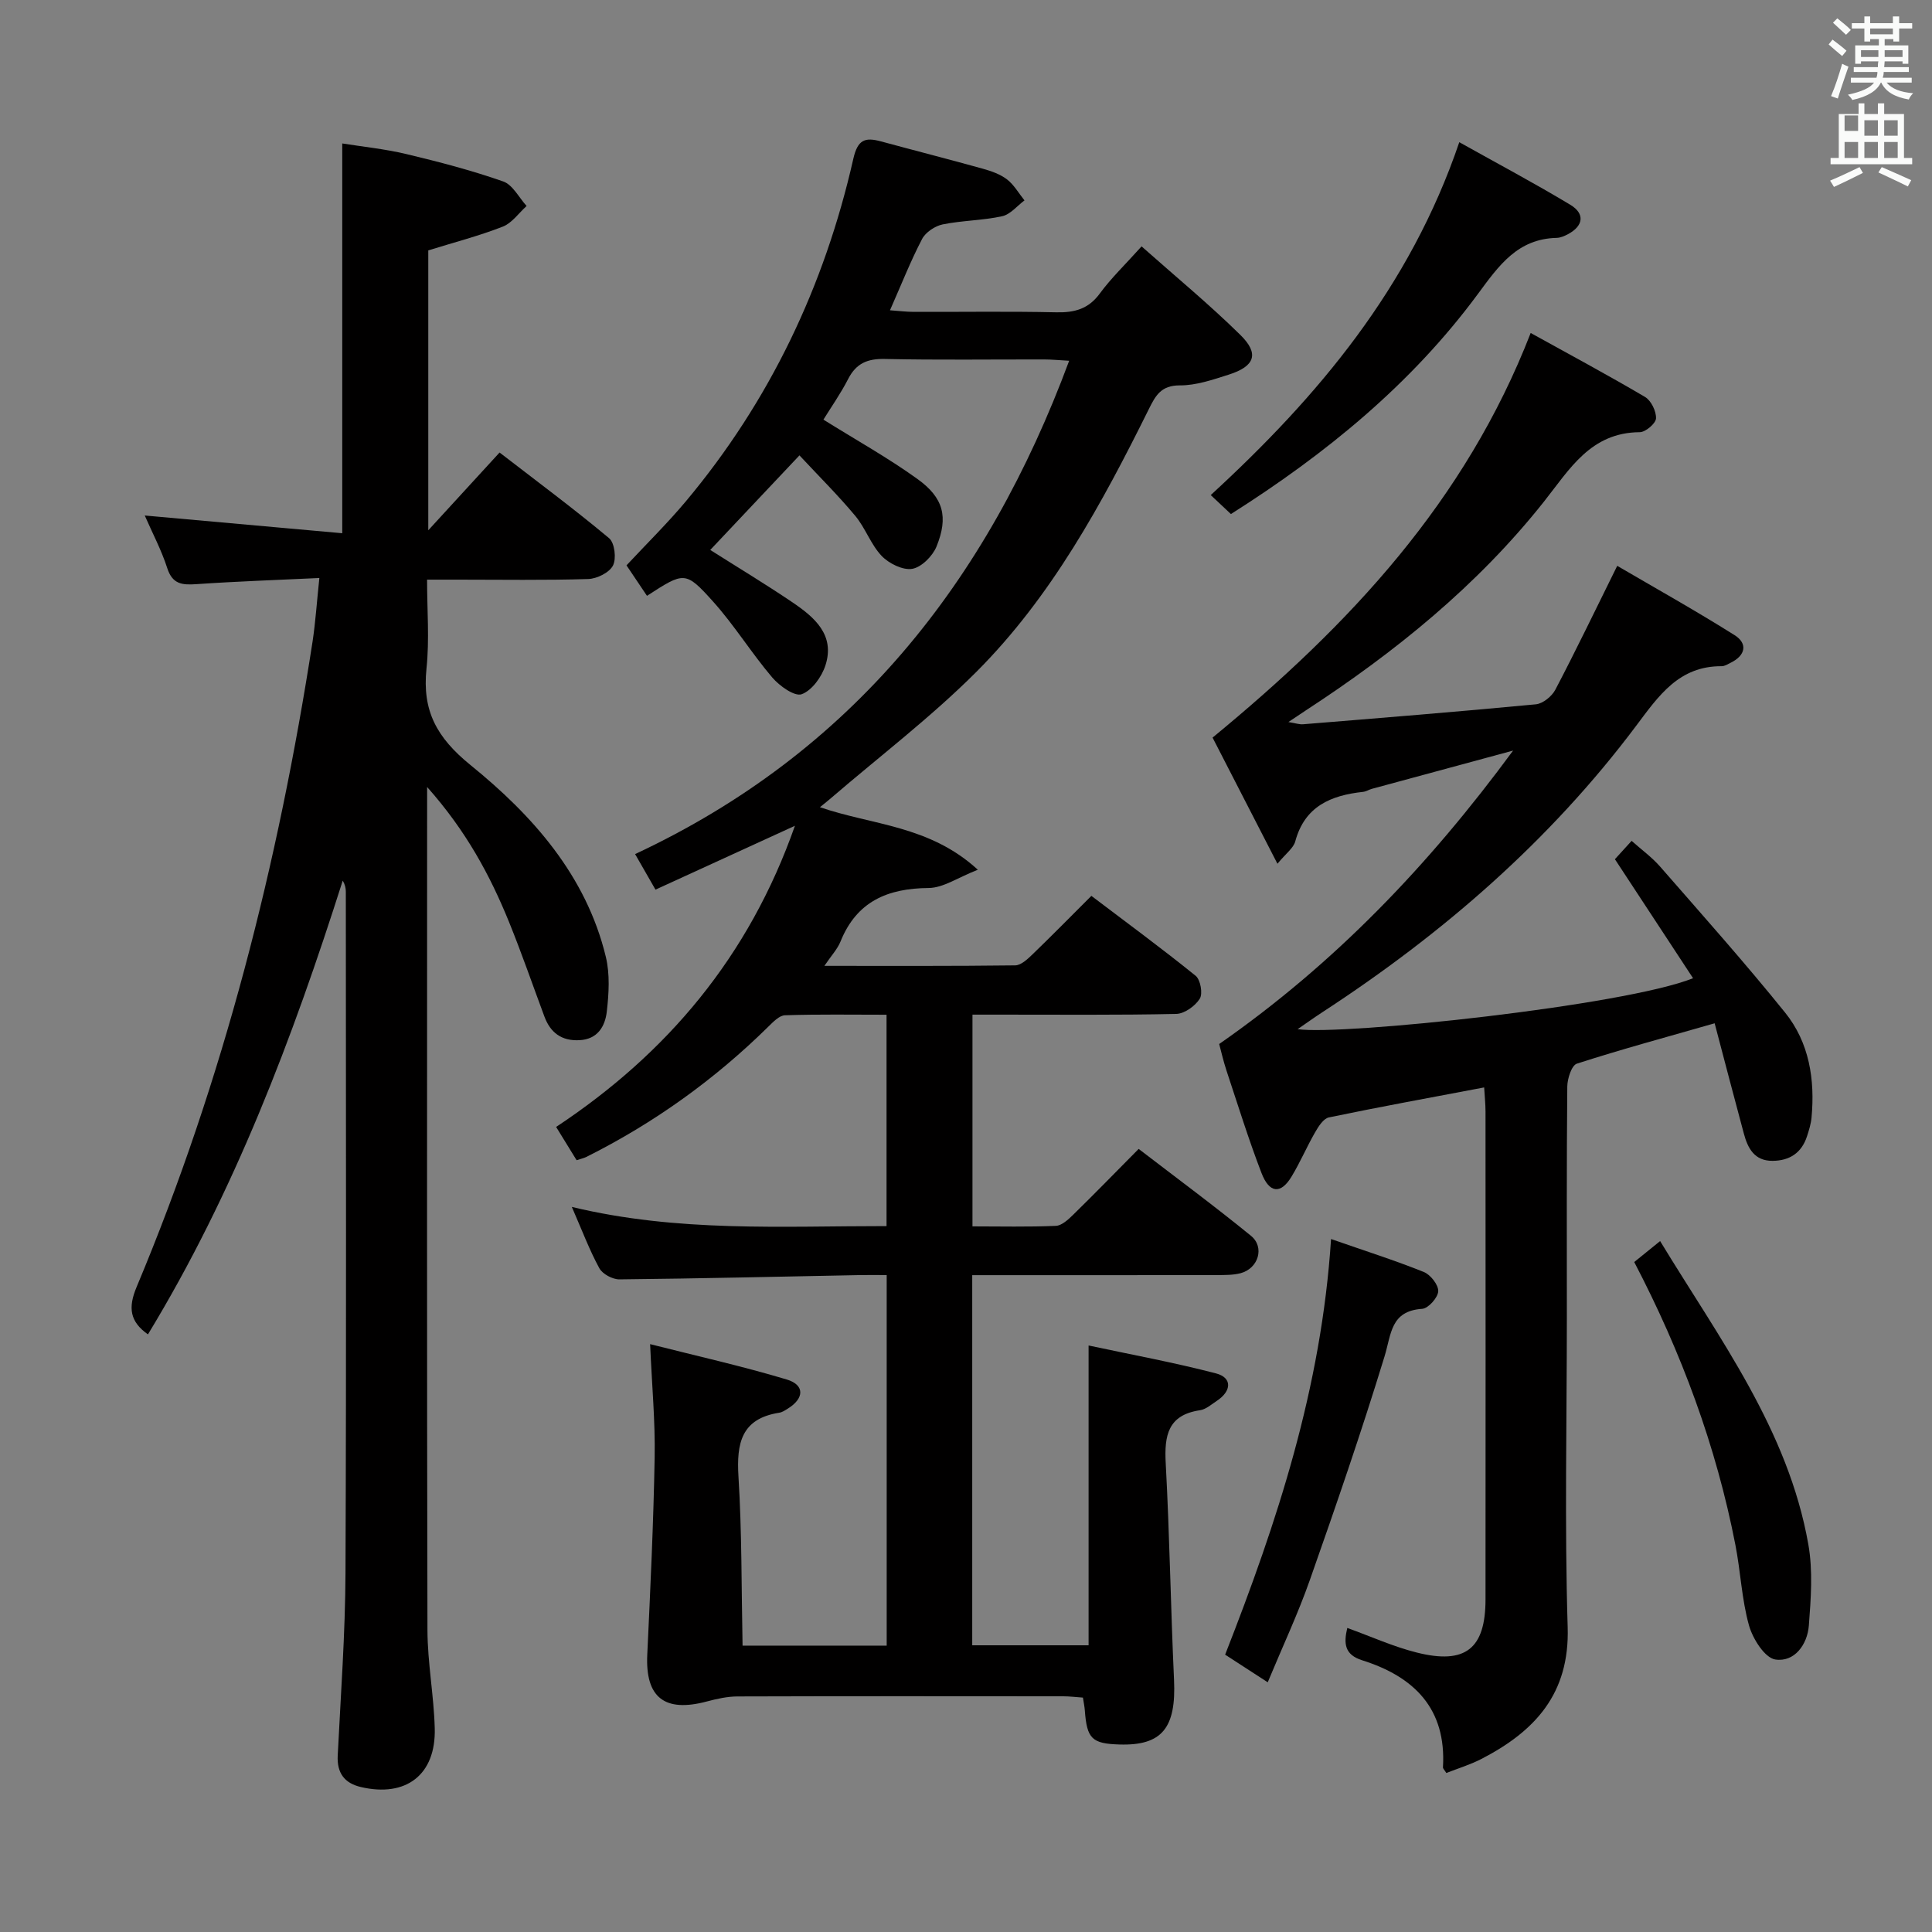 <svg enable-background="new 0 0 400 400" viewBox="0 0 400 400" xmlns="http://www.w3.org/2000/svg"><rect x="0" y="0" width="400" height="400" fill="#808080" stroke="none"/><path d="m378.6 9.2.8-1c.9.7 1.9 1.4 2.9 2.3l-.9 1.1c-1.1-.9-2-1.7-2.8-2.4zm.5 10.7c.9-2.1 1.6-4.3 2.3-6.7.4.2.8.4 1.3.6-.7 2.1-1.5 4.3-2.2 6.6zm.4-15.2.9-.9c1 .8 2 1.6 2.8 2.4l-1 1c-1-.9-1.9-1.8-2.7-2.5zm12.5-1.3h1.2v1.4h2.7v1.1h-2.7v2.7h-1.2v-.5h-1.8v1.3h4.9v3.8h-1.2v-.5h-3.7c0 .4-.1.9-.1 1.2h5.1v1h-5.2c0 .5-.1.9-.2 1.2h6v1h-5.2c1.1 1.3 2.9 2 5.5 2.2-.4.4-.7.8-.9 1.3-2.9-.5-4.8-1.6-5.7-3.5h-.1c-.8 1.7-2.7 2.9-5.9 3.6-.2-.4-.6-.8-.9-1.1 2.8-.6 4.6-1.4 5.4-2.5h-4.8v-1h5.3c.1-.3.2-.7.2-1.2h-4.9v-1h5c0-.4 0-.8.1-1.2h-3.6v.5h-1.2v-3.8h4.9v-1.3h-1.8v.5h-1.2v-2.7h-2.6v-1.1h2.6v-1.4h1.2v1.4h4.7v-1.4zm-6.7 8.4h3.6c0-.4 0-.9 0-1.4h-3.6zm1.9-4.7h4.7v-1.2h-4.7zm6.7 3.3h-3.7v1.4h3.7z" fill="#fafbfa"/><path d="m384.7 21.4h1.3v2.2h2.8v-2.2h1.3v2.2h4.1v9.1h1.7v1.3h-16.9v-1.3h1.7v-9.1h4.1v-2.2zm.3 13.2.7 1.2c-1.8.9-3.8 1.9-6 2.9-.2-.4-.5-.8-.8-1.3 2.4-1 4.4-2 6.1-2.8zm-3.1-7.5h2.8v-3.2h-2.8v4.2zm0 5.6h2.8v-3.3h-2.8zm4.1-4.6h2.8v-3.2h-2.8zm0 4.6h2.8v-3.3h-2.8zm3.6 1.9c2.1.9 4.1 1.8 6.1 2.7l-.7 1.3c-2.2-1.1-4.2-2-6.1-2.9zm3.3-9.7h-2.8v3.2h2.8zm-2.8 7.8h2.8v-3.3h-2.8z" fill="#fafbfa"/><g fill="#010000"><path d="m164.58 170.97c-10.21 4.67-19.4 8.89-28.87 13.22-1.6-2.79-2.89-5.04-4.22-7.36 44.85-20.97 72.82-56.19 89.87-102.14-2.07-.11-3.62-.27-5.17-.27-11-.02-22 .14-32.99-.1-3.6-.08-5.93.9-7.59 4.13-1.58 3.08-3.59 5.93-5.13 8.43 6.64 4.15 13.31 7.86 19.47 12.29 5.42 3.9 6.42 7.87 3.95 13.97-.8 1.98-3.11 4.3-5.03 4.63-1.95.33-4.83-1.1-6.34-2.68-2.24-2.36-3.35-5.76-5.46-8.29-3.57-4.28-7.54-8.21-11.55-12.52-6.6 6.99-12.48 13.22-18.47 19.58 5.64 3.58 11.44 7.07 17.04 10.86 4.51 3.06 8.83 6.71 6.82 13-.76 2.39-2.8 5.23-4.93 6.01-1.46.53-4.6-1.71-6.1-3.47-4.3-5.05-7.82-10.79-12.24-15.71-5.74-6.39-5.99-6.17-13.69-1.19-1.33-1.97-2.66-3.96-4.24-6.31 4.16-4.46 8.42-8.65 12.25-13.21 17.41-20.78 28.74-44.62 34.71-70.96.91-4.01 2.44-4.49 5.71-3.61 7.04 1.91 14.11 3.71 21.14 5.67 1.74.49 3.58 1.13 4.98 2.21 1.45 1.12 2.42 2.87 3.61 4.34-1.53 1.14-2.93 2.91-4.63 3.28-4.03.88-8.26.87-12.31 1.69-1.59.33-3.53 1.62-4.26 3.02-2.38 4.55-4.26 9.36-6.65 14.76 1.87.13 3.4.33 4.94.33 9.83.03 19.67-.13 29.5.09 3.78.08 6.65-.68 9.01-3.9 2.34-3.19 5.24-5.96 8.64-9.75 6.97 6.19 14 11.98 20.46 18.34 3.96 3.89 3 6.49-2.4 8.21-3.3 1.05-6.76 2.25-10.15 2.23-3.87-.01-5.02 2.11-6.41 4.92-9.71 19.57-20.14 38.82-35.71 54.4-9.37 9.37-20.02 17.47-30.1 26.14-.6.52-1.22 1.01-2.28 1.87 10.83 3.74 22.64 3.73 32.69 12.95-4.13 1.61-7.14 3.75-10.17 3.78-8.52.07-14.91 2.77-18.26 11.08-.64 1.59-1.92 2.93-3.34 5.04 13.66 0 26.58.06 39.51-.1 1.22-.02 2.57-1.31 3.59-2.29 3.95-3.81 7.8-7.73 12.18-12.1 7.21 5.47 14.54 10.85 21.59 16.55 1 .81 1.51 3.7.85 4.74-.95 1.52-3.16 3.11-4.87 3.15-12.16.27-24.33.14-36.49.15-1.8 0-3.6 0-5.7 0v43.84c5.73 0 11.5.14 17.26-.11 1.24-.05 2.59-1.33 3.61-2.32 4.4-4.31 8.7-8.72 13.54-13.61 7.85 6.03 15.7 11.83 23.25 17.99 2.9 2.37 1.52 6.77-2.14 7.74-1.58.41-3.3.38-4.95.39-15.17.03-30.33.02-45.5.02-1.63 0-3.26 0-5.12 0v76.63h24.09c0-20.32 0-40.7 0-62.07 8.8 1.88 17.68 3.51 26.39 5.78 3.37.88 3.25 3.65.15 5.69-1.11.73-2.24 1.75-3.46 1.93-6.66.98-7.42 5.23-7.11 10.98.81 14.94 1.03 29.9 1.72 44.85.46 9.93-2.47 13.64-11.27 13.38-5.74-.17-6.77-1.19-7.2-7.07-.06-.8-.23-1.59-.39-2.64-1.48-.1-2.76-.27-4.05-.27-22.5-.02-45-.04-67.49.03-2.11.01-4.26.49-6.32 1.04-8.78 2.34-12.76-.84-12.34-9.69.64-13.62 1.29-27.25 1.53-40.88.13-7.43-.57-14.87-.94-23.41 9.54 2.42 19.02 4.54 28.29 7.32 3.76 1.13 3.64 3.92.22 6.03-.56.35-1.16.76-1.79.85-7.83 1.23-8.85 6.3-8.43 13.19.72 11.56.61 23.18.85 35.03h29.84c0-25.52 0-50.77 0-76.72-1.89 0-3.65-.03-5.41 0-16.64.32-33.28.72-49.93.89-1.42.01-3.49-1.1-4.15-2.3-2.05-3.76-3.57-7.82-5.7-12.7 21.92 5.28 43.41 3.96 65.16 3.97 0-14.7 0-28.94 0-43.76-7.15 0-14.1-.12-21.03.11-1.19.04-2.48 1.41-3.49 2.4-11.12 10.95-23.64 19.92-37.59 26.91-.57.28-1.21.42-2.06.7-1.36-2.2-2.65-4.31-4.24-6.89 23-15.23 39.92-35.26 49.44-62.35z"/><path d="m66.12 119.67c-8.89.42-17.16.7-25.41 1.27-2.95.2-4.99.07-6.08-3.31-1.21-3.76-3.1-7.31-4.66-10.9 13.75 1.23 27.32 2.45 40.89 3.67 0-27.34 0-53.57 0-80.7 4.05.65 8.74 1.12 13.28 2.2 6.76 1.61 13.51 3.38 20.05 5.67 1.96.69 3.25 3.33 4.84 5.08-1.63 1.46-3.02 3.52-4.93 4.27-4.91 1.92-10.05 3.25-15.43 4.92v57.95c5.32-5.8 9.81-10.71 14.76-16.1 7.66 5.91 15.34 11.61 22.68 17.74 1.15.96 1.54 4.23.8 5.66-.75 1.46-3.31 2.73-5.12 2.79-8.99.28-17.99.13-26.99.13-1.82 0-3.65 0-6.38 0 0 6.28.51 12.4-.12 18.4-.91 8.71 2.07 14.28 9.14 20.01 12.82 10.39 23.92 22.84 27.99 39.68.87 3.6.63 7.61.2 11.35-.35 3.01-1.87 5.73-5.68 5.91-3.67.18-5.98-1.53-7.23-4.88-2.43-6.53-4.71-13.13-7.33-19.59-3.95-9.71-8.89-18.87-16.96-27.95v6.58c0 55.99-.06 111.98.07 167.97.02 6.79 1.33 13.56 1.51 20.35.26 9.6-5.94 14.35-15.32 12.14-3.39-.8-4.95-2.91-4.77-6.51.63-12.62 1.56-25.24 1.61-37.86.19-46.99.08-93.98.07-140.97 0-.76-.17-1.52-.64-2.32-10.4 32.69-22.45 64.54-40.33 93.95-3.73-2.63-4.15-5.5-2.36-9.78 18.02-42.97 29.35-87.8 36.46-133.77.6-4.04.87-8.14 1.39-13.05z"/><path d="m350.53 202.53c-5.47-8.33-10.65-16.22-16.18-24.64.71-.78 1.88-2.06 3.46-3.8 2.07 1.85 4.2 3.39 5.88 5.31 8.73 10 17.57 19.92 25.9 30.25 5 6.2 6.2 13.85 5.47 21.72-.12 1.31-.52 2.6-.93 3.86-1.11 3.45-3.6 5.09-7.15 5.11-3.75.02-5.12-2.6-5.94-5.66-2.02-7.48-3.97-14.98-6.04-22.82-10.19 2.92-19.43 5.42-28.53 8.36-1.08.35-1.96 3.08-1.98 4.72-.15 15.99-.09 31.99-.09 47.98 0 21.33-.48 42.67.17 63.97.43 13.81-6.81 21.57-17.86 27.28-2.33 1.2-4.88 1.97-7.26 2.91-.38-.62-.72-.91-.7-1.18.73-12.14-5.96-18.76-16.71-22.15-3.67-1.16-3.87-3.46-3.1-6.7 4.89 1.76 9.52 3.87 14.38 5.09 10.1 2.54 14.24-.8 14.24-11.02.03-33.66.01-67.31 0-100.97 0-1.59-.18-3.19-.28-5.01-11.05 2.1-21.62 4.02-32.15 6.21-1.13.24-2.16 1.87-2.85 3.08-1.74 3.01-3.1 6.25-4.91 9.22-2.2 3.62-4.57 3.43-6.19-.79-2.68-6.96-4.89-14.1-7.24-21.18-.67-2.03-1.14-4.12-1.52-5.53 23.79-16.56 43.3-36.89 60.85-60.75-10.39 2.81-19.8 5.35-29.2 7.91-.64.17-1.24.57-1.88.64-6.65.72-12.06 2.98-14.02 10.25-.38 1.4-1.92 2.48-3.69 4.63-4.95-9.62-9.45-18.37-13.43-26.12 28.48-23.42 52.34-48.95 65.86-83.77 7.82 4.33 15.84 8.63 23.67 13.24 1.27.75 2.34 2.96 2.28 4.44-.04 1.04-2.16 2.85-3.36 2.86-10.17.06-14.5 7.63-19.85 14.39-13.79 17.39-30.84 31.18-49.35 43.25-.97.63-1.93 1.29-3.55 2.37 1.44.23 2.27.53 3.06.46 16.07-1.31 32.13-2.6 48.18-4.13 1.45-.14 3.3-1.65 4.02-3.01 4.23-8.06 8.17-16.27 12.82-25.66 7.67 4.49 16.13 9.21 24.31 14.36 2.76 1.74 2.25 4.21-.83 5.71-.6.29-1.23.71-1.85.71-8.84-.05-13.01 6.07-17.71 12.34-17.87 23.83-40.06 43.06-64.94 59.28-1.65 1.07-3.24 2.22-5.15 3.53 9.32 1.33 67.65-4.85 81.87-10.55z"/><path d="m302.13 29.44c7.77 4.35 15.5 8.45 22.99 12.96 3.09 1.86 2.7 4.38-.48 6.08-.72.38-1.55.75-2.34.77-8.09.19-11.95 5.69-16.3 11.59-13.78 18.68-31.5 33.14-51.15 45.59-1.41-1.33-2.6-2.45-4.18-3.93 22.21-20.41 41.22-42.94 51.46-73.06z"/><path d="m275.58 256.53c7.09 2.47 13.23 4.42 19.2 6.82 1.39.56 3.05 2.67 2.99 3.99s-2.06 3.56-3.33 3.64c-6.56.44-6.37 5.22-7.79 9.86-4.75 15.54-10.05 30.93-15.45 46.26-2.46 7-5.63 13.74-8.73 21.2-3.24-2.1-5.82-3.78-8.82-5.72 10.75-27.42 19.93-55.2 21.93-86.05z"/><path d="m338.35 261.29c1.61-1.3 3.26-2.64 5.36-4.34 12.28 20.22 26.51 39.09 30.69 62.82.96 5.45.53 11.23.1 16.81-.31 3.92-2.99 7.61-6.95 7-2.18-.34-4.66-4.29-5.44-7.05-1.51-5.39-1.73-11.12-2.81-16.65-3.98-20.47-11.16-39.83-20.95-58.59z"/></g></svg>